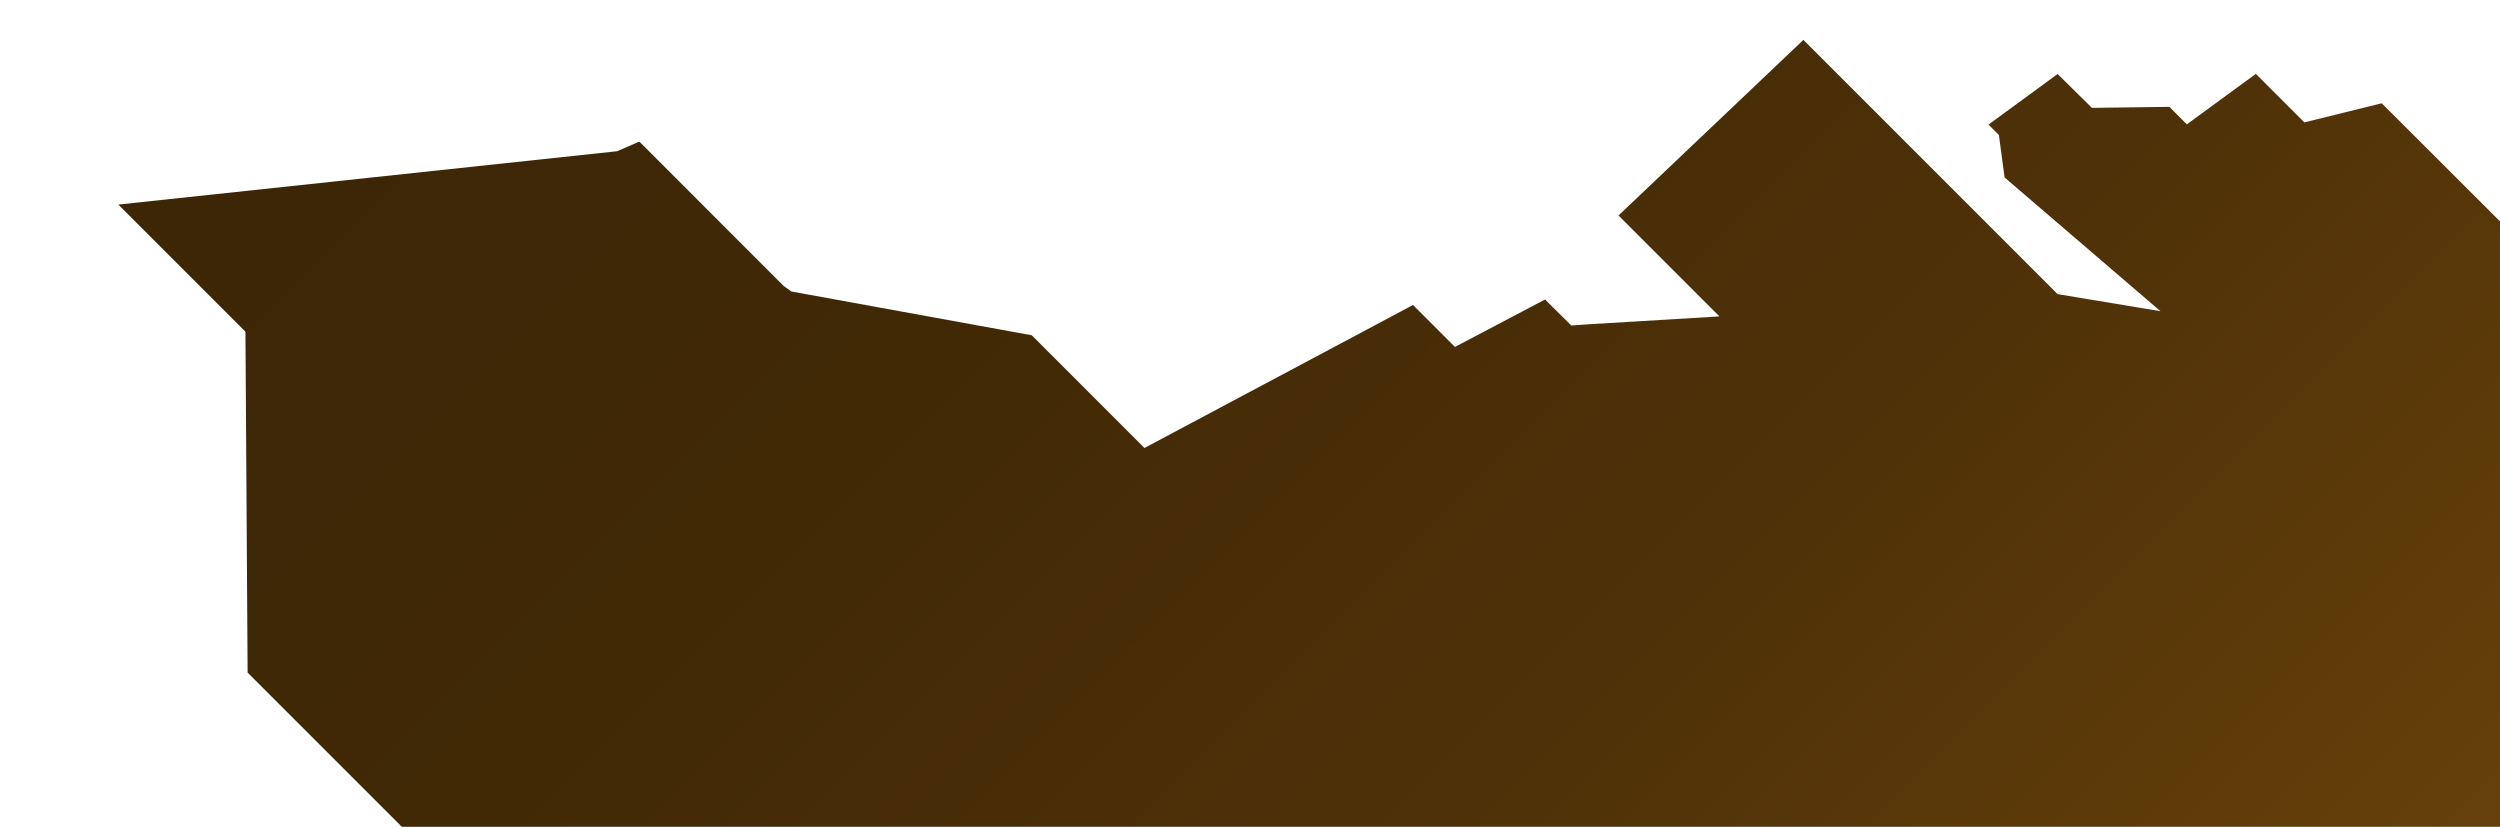 <svg id="Layer_1" data-name="Layer 1" xmlns="http://www.w3.org/2000/svg" xmlns:xlink="http://www.w3.org/1999/xlink" viewBox="0 0 1920 635"><defs><style>.cls-1{fill-rule:evenodd;fill:url(#linear-gradient);}</style><linearGradient id="linear-gradient" x1="521.9" y1="-189.91" x2="3036.92" y2="2325.1" gradientUnits="userSpaceOnUse"><stop offset="0" stop-color="#3c2606"/><stop offset="0.13" stop-color="#412906"/><stop offset="0.28" stop-color="#4e3108"/><stop offset="0.43" stop-color="#643f0a"/><stop offset="0.59" stop-color="#84530d"/><stop offset="0.75" stop-color="#ac6c11"/><stop offset="0.92" stop-color="#dd8b16"/><stop offset="1" stop-color="#f89c19"/></linearGradient></defs><path id="Shape_2_1" data-name="Shape 2 1" class="cls-1" d="M1928.33,2254.7,1920,170l-90.84-90.69L1769.74,94,1732.5,56.72l-53,38.77-13.43-13.43-59.48.77-26.33-26L1527.16,95.7l8,8,4.37,32.59L1659.23,239l-79-13.11L1385,30.64l-142,134.86,77.5,77.5-99.64,6-14.09,1L1192.61,236l-6-6-69.2,36.44-32.21-32.21L878.94,344.05l-86.55-86.56L607.85,223.88l-6-4.25L491.19,108.91l-1.1.23-16.1,7L90.89,157.11l97.62,97.62,1.65,261.8L1928.33,2254.7"/></svg>